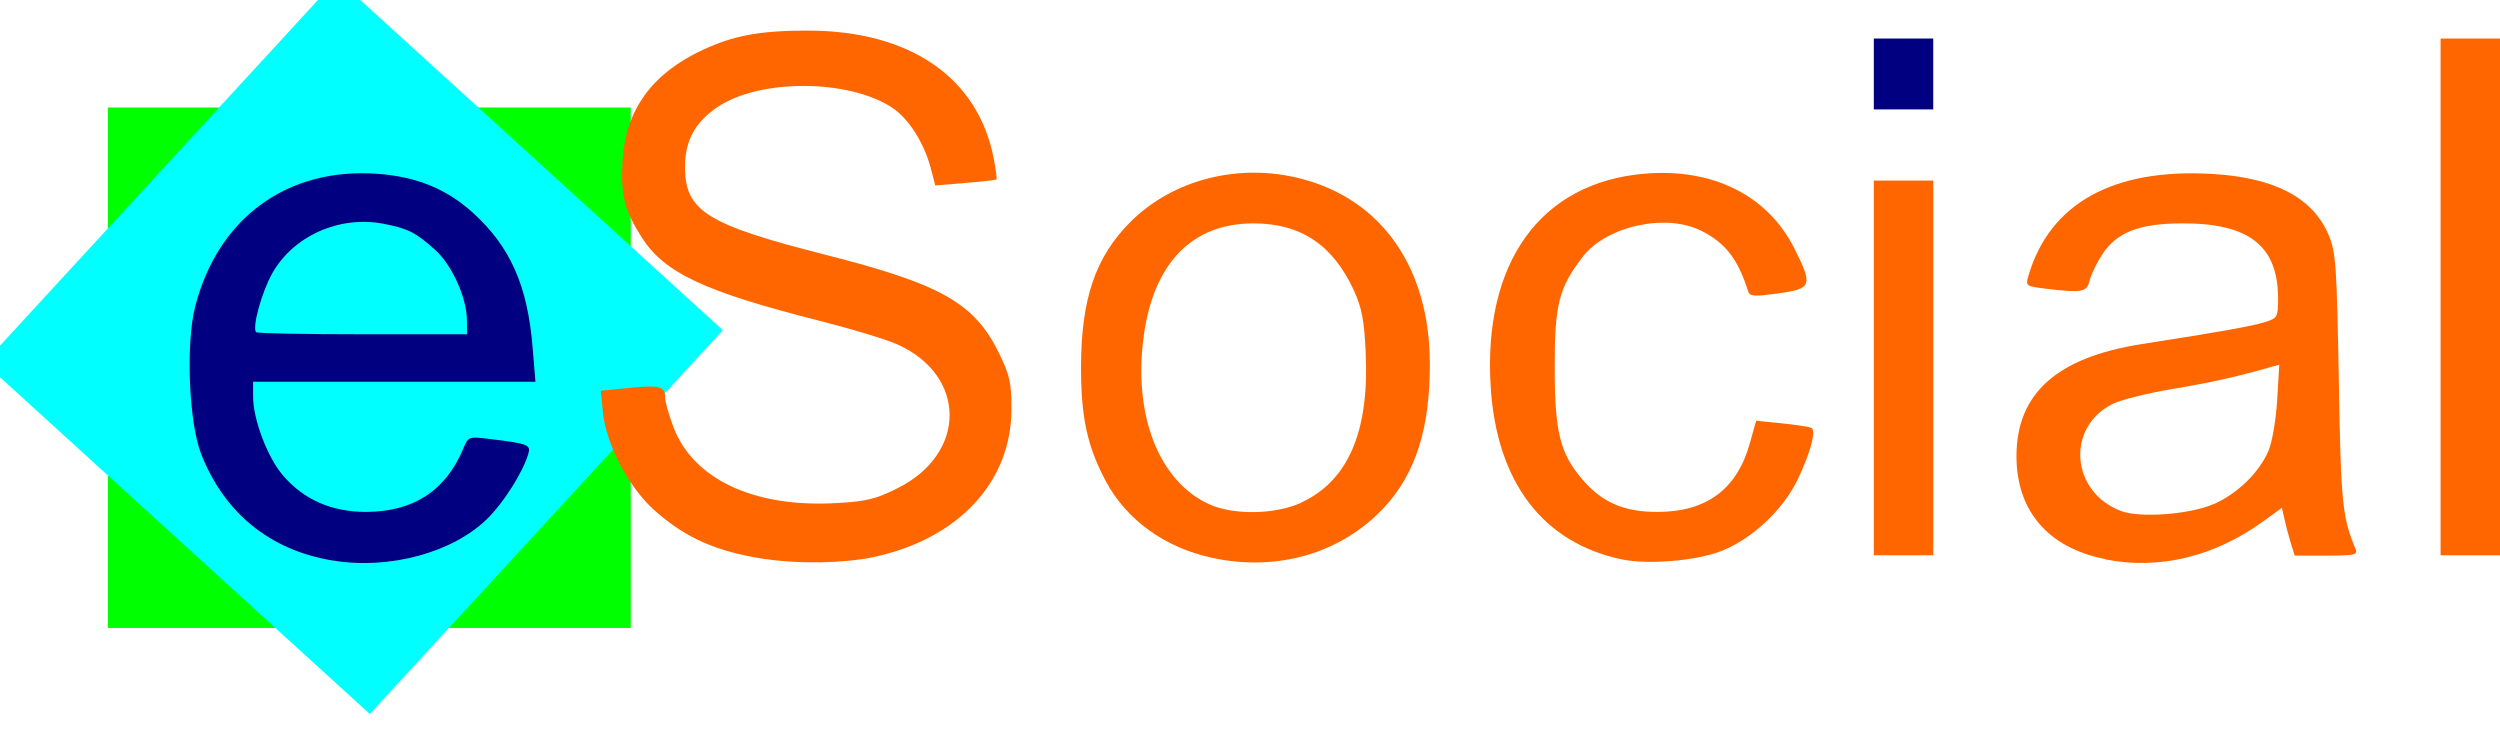 <?xml version="1.0" encoding="UTF-8" standalone="no"?>
<!-- Created with Inkscape (http://www.inkscape.org/) -->

<svg
   xmlns:dc="http://purl.org/dc/elements/1.1/"
   xmlns:cc="http://creativecommons.org/ns#"
   xmlns:rdf="http://www.w3.org/1999/02/22-rdf-syntax-ns#"
   xmlns:svg="http://www.w3.org/2000/svg"
   xmlns="http://www.w3.org/2000/svg"
   xmlns:sodipodi="http://sodipodi.sourceforge.net/DTD/sodipodi-0.dtd"
   xmlns:inkscape="http://www.inkscape.org/namespaces/inkscape"
   width="17mm"
   height="5mm"
   viewBox="0 0 17 5"
   version="1.1"
   id="svg8"
   inkscape:version="0.92.1 r15371"
   sodipodi:docname="logo.svg">
  <defs
     id="defs2" />
  <sodipodi:namedview
     id="base"
     pagecolor="#ffffff"
     bordercolor="#666666"
     borderopacity="1.0"
     inkscape:pageopacity="0.0"
     inkscape:pageshadow="2"
     inkscape:zoom="13.991791"
     inkscape:cx="32.12598"
     inkscape:cy="9.4488175"
     inkscape:document-units="mm"
     inkscape:current-layer="layer1"
     showgrid="false"
     inkscape:window-width="1024"
     inkscape:window-height="715"
     inkscape:window-x="-8"
     inkscape:window-y="-8"
     inkscape:window-maximized="1" />
  <g
     inkscape:label="Layer 1"
     inkscape:groupmode="layer"
     id="layer1"
     transform="translate(0,-292)">
    <rect
       style="opacity:1;fill:#00ff00;fill-opacity:1;fill-rule:nonzero;stroke:none;stroke-width:0.748;stroke-miterlimit:4;stroke-dasharray:none;stroke-opacity:0"
       id="rect14"
       width="3.555"
       height="3.539"
       x="0.734"
       y="292.731"
       ry="0" />
    <rect
       ry="0"
       y="214.241"
       x="199.37"
       height="3.546"
       width="3.548"
       id="rect16"
       style="opacity:1;fill:#00ffff;fill-opacity:1;fill-rule:nonzero;stroke:none;stroke-width:0.748;stroke-miterlimit:4;stroke-dasharray:none;stroke-opacity:0"
       transform="matrix(0.739,0.673,-0.677,0.736,0,0)" />
    <path
       style="opacity:1;fill:#000080;fill-opacity:1;fill-rule:nonzero;stroke:none;stroke-width:0.049;stroke-miterlimit:4;stroke-dasharray:none;stroke-opacity:0"
       d="m 2.259,295.811 c -0.424,-0.07 -0.735,-0.324 -0.892,-0.726 -0.083,-0.213 -0.104,-0.749 -0.04,-1 0.155,-0.604 0.628,-0.949 1.242,-0.903 0.265,0.02 0.469,0.103 0.648,0.266 0.254,0.231 0.371,0.496 0.405,0.917 l 0.019,0.231 h -0.96 -0.96 v 0.102 c 0,0.154 0.099,0.415 0.204,0.536 0.141,0.164 0.331,0.247 0.563,0.247 0.322,-5.3e-4 0.543,-0.144 0.662,-0.43 0.034,-0.082 0.038,-0.083 0.172,-0.067 0.272,0.033 0.289,0.04 0.27,0.104 -0.038,0.125 -0.165,0.327 -0.275,0.436 -0.234,0.233 -0.67,0.352 -1.057,0.287 z m 0.916,-1.63 c 0,-0.154 -0.1,-0.376 -0.214,-0.48 -0.136,-0.122 -0.186,-0.147 -0.357,-0.18 -0.299,-0.056 -0.61,0.084 -0.753,0.338 -0.073,0.131 -0.138,0.37 -0.109,0.4 0.008,0.008 0.334,0.014 0.724,0.014 h 0.71 z"
       id="path18"
       inkscape:connector-curvature="0" />
    <path
       style="opacity:1;fill:#ff6600;fill-opacity:1;fill-rule:nonzero;stroke:none;stroke-width:0.049;stroke-miterlimit:4;stroke-dasharray:none;stroke-opacity:0"
       d="m 5.21,295.803 c -0.335,-0.05 -0.549,-0.144 -0.762,-0.335 -0.173,-0.155 -0.325,-0.444 -0.348,-0.662 l -0.015,-0.149 0.192,-0.019 c 0.21,-0.021 0.246,-0.011 0.246,0.066 0,0.028 0.025,0.117 0.055,0.197 0.134,0.357 0.548,0.552 1.108,0.52 0.209,-0.012 0.271,-0.027 0.423,-0.104 0.468,-0.238 0.464,-0.765 -0.009,-0.976 -0.074,-0.033 -0.311,-0.105 -0.525,-0.159 -0.785,-0.199 -1.058,-0.326 -1.212,-0.569 -0.117,-0.184 -0.143,-0.287 -0.13,-0.517 0.02,-0.347 0.199,-0.595 0.544,-0.756 0.212,-0.099 0.391,-0.132 0.715,-0.132 0.698,0 1.162,0.321 1.266,0.874 0.014,0.072 0.022,0.135 0.018,0.138 -0.004,0.004 -0.099,0.015 -0.211,0.024 l -0.205,0.017 -0.031,-0.118 c -0.046,-0.174 -0.151,-0.338 -0.264,-0.412 -0.296,-0.194 -0.901,-0.196 -1.186,-0.003 -0.153,0.104 -0.221,0.228 -0.221,0.407 0,0.3 0.147,0.392 0.957,0.598 0.783,0.199 1.01,0.327 1.176,0.664 0.075,0.152 0.087,0.204 0.087,0.383 0,0.499 -0.362,0.886 -0.942,1.009 -0.197,0.041 -0.5,0.047 -0.725,0.013 z"
       id="path20"
       inkscape:connector-curvature="0" />
    <path
       style="opacity:1;fill:#ff6600;fill-opacity:1;fill-rule:nonzero;stroke:none;stroke-width:0.049;stroke-miterlimit:4;stroke-dasharray:none;stroke-opacity:0"
       d="m 8.242,295.793 c -0.321,-0.069 -0.581,-0.257 -0.722,-0.52 -0.125,-0.234 -0.169,-0.432 -0.169,-0.771 0,-0.468 0.097,-0.755 0.337,-0.994 0.289,-0.288 0.738,-0.402 1.159,-0.293 0.552,0.143 0.875,0.608 0.876,1.26 6.11e-4,0.44 -0.097,0.746 -0.311,0.976 -0.289,0.311 -0.726,0.439 -1.171,0.342 z m 0.607,-0.376 c 0.318,-0.147 0.462,-0.482 0.438,-1.014 -0.01,-0.223 -0.026,-0.308 -0.08,-0.427 -0.143,-0.311 -0.362,-0.457 -0.684,-0.457 -0.417,0 -0.679,0.27 -0.746,0.769 -0.072,0.537 0.104,0.987 0.448,1.142 0.164,0.074 0.449,0.069 0.624,-0.012 z"
       id="path22"
       inkscape:connector-curvature="0" />
    <path
       style="opacity:1;fill:#ff6600;fill-opacity:1;fill-rule:nonzero;stroke:none;stroke-width:0.049;stroke-miterlimit:4;stroke-dasharray:none;stroke-opacity:0"
       d="m 11.025,295.803 c -0.533,-0.113 -0.846,-0.523 -0.888,-1.167 -0.055,-0.85 0.338,-1.396 1.047,-1.455 0.464,-0.039 0.837,0.148 1.018,0.509 0.127,0.252 0.119,0.274 -0.11,0.305 -0.165,0.023 -0.193,0.021 -0.205,-0.015 -0.068,-0.216 -0.153,-0.327 -0.315,-0.409 -0.241,-0.124 -0.649,-0.035 -0.811,0.177 -0.16,0.209 -0.189,0.321 -0.189,0.741 -3.72e-4,0.447 0.035,0.593 0.189,0.772 0.135,0.157 0.284,0.221 0.513,0.22 0.33,-0.001 0.537,-0.154 0.624,-0.464 l 0.044,-0.156 0.177,0.018 c 0.097,0.01 0.187,0.024 0.199,0.031 0.033,0.019 -0.005,0.163 -0.092,0.347 -0.1,0.211 -0.317,0.413 -0.529,0.493 -0.174,0.065 -0.496,0.091 -0.673,0.053 z"
       id="path24"
       inkscape:connector-curvature="0" />
    <path
       style="opacity:1;fill:#ff6600;fill-opacity:1;fill-rule:nonzero;stroke:none;stroke-width:0.049;stroke-miterlimit:4;stroke-dasharray:none;stroke-opacity:0"
       d="m 12.742,294.502 v -1.274 h 0.202 0.202 v 1.274 1.274 h -0.202 -0.202 z"
       id="path26"
       inkscape:connector-curvature="0" />
    <path
       style="opacity:1;fill:#ff6600;fill-opacity:1;fill-rule:nonzero;stroke:none;stroke-width:0.049;stroke-miterlimit:4;stroke-dasharray:none;stroke-opacity:0"
       d="m 14.316,295.802 c -0.387,-0.076 -0.603,-0.326 -0.604,-0.698 -5.32e-4,-0.427 0.273,-0.673 0.85,-0.764 0.539,-0.084 0.755,-0.123 0.841,-0.15 0.083,-0.026 0.088,-0.035 0.088,-0.159 0,-0.362 -0.2,-0.516 -0.663,-0.512 -0.284,0.002 -0.435,0.062 -0.532,0.21 -0.037,0.057 -0.076,0.136 -0.086,0.177 -0.02,0.081 -0.048,0.087 -0.299,0.057 -0.134,-0.016 -0.138,-0.019 -0.118,-0.087 0.145,-0.494 0.578,-0.734 1.254,-0.693 0.421,0.025 0.681,0.162 0.788,0.415 0.049,0.116 0.055,0.207 0.069,0.986 0.014,0.839 0.024,0.934 0.113,1.147 0.018,0.042 -0.001,0.047 -0.197,0.047 h -0.216 l -0.027,-0.087 c -0.015,-0.048 -0.034,-0.121 -0.043,-0.163 l -0.017,-0.075 -0.127,0.092 c -0.333,0.241 -0.706,0.331 -1.073,0.259 z m 0.733,-0.372 c 0.164,-0.071 0.314,-0.217 0.377,-0.365 0.025,-0.059 0.051,-0.214 0.059,-0.346 l 0.014,-0.239 -0.065,0.018 c -0.232,0.066 -0.397,0.103 -0.662,0.147 -0.166,0.028 -0.347,0.073 -0.404,0.101 -0.322,0.157 -0.287,0.603 0.058,0.73 0.128,0.047 0.464,0.022 0.623,-0.047 z"
       id="path28"
       inkscape:connector-curvature="0" />
    <path
       style="opacity:1;fill:#ff6600;fill-opacity:1;fill-rule:nonzero;stroke:none;stroke-width:0.049;stroke-miterlimit:4;stroke-dasharray:none;stroke-opacity:0"
       d="m 16.596,294.019 v -1.757 h 0.202 0.202 v 1.757 1.757 h -0.202 -0.202 z"
       id="path30"
       inkscape:connector-curvature="0" />
    <path
       style="opacity:1;fill:#000080;fill-opacity:1;fill-rule:nonzero;stroke:none;stroke-width:0.049;stroke-miterlimit:4;stroke-dasharray:none;stroke-opacity:0"
       d="m 12.742,292.503 v -0.241 h 0.202 0.202 v 0.241 0.241 h -0.202 -0.202 z"
       id="path32"
       inkscape:connector-curvature="0" />
  </g>
</svg>
